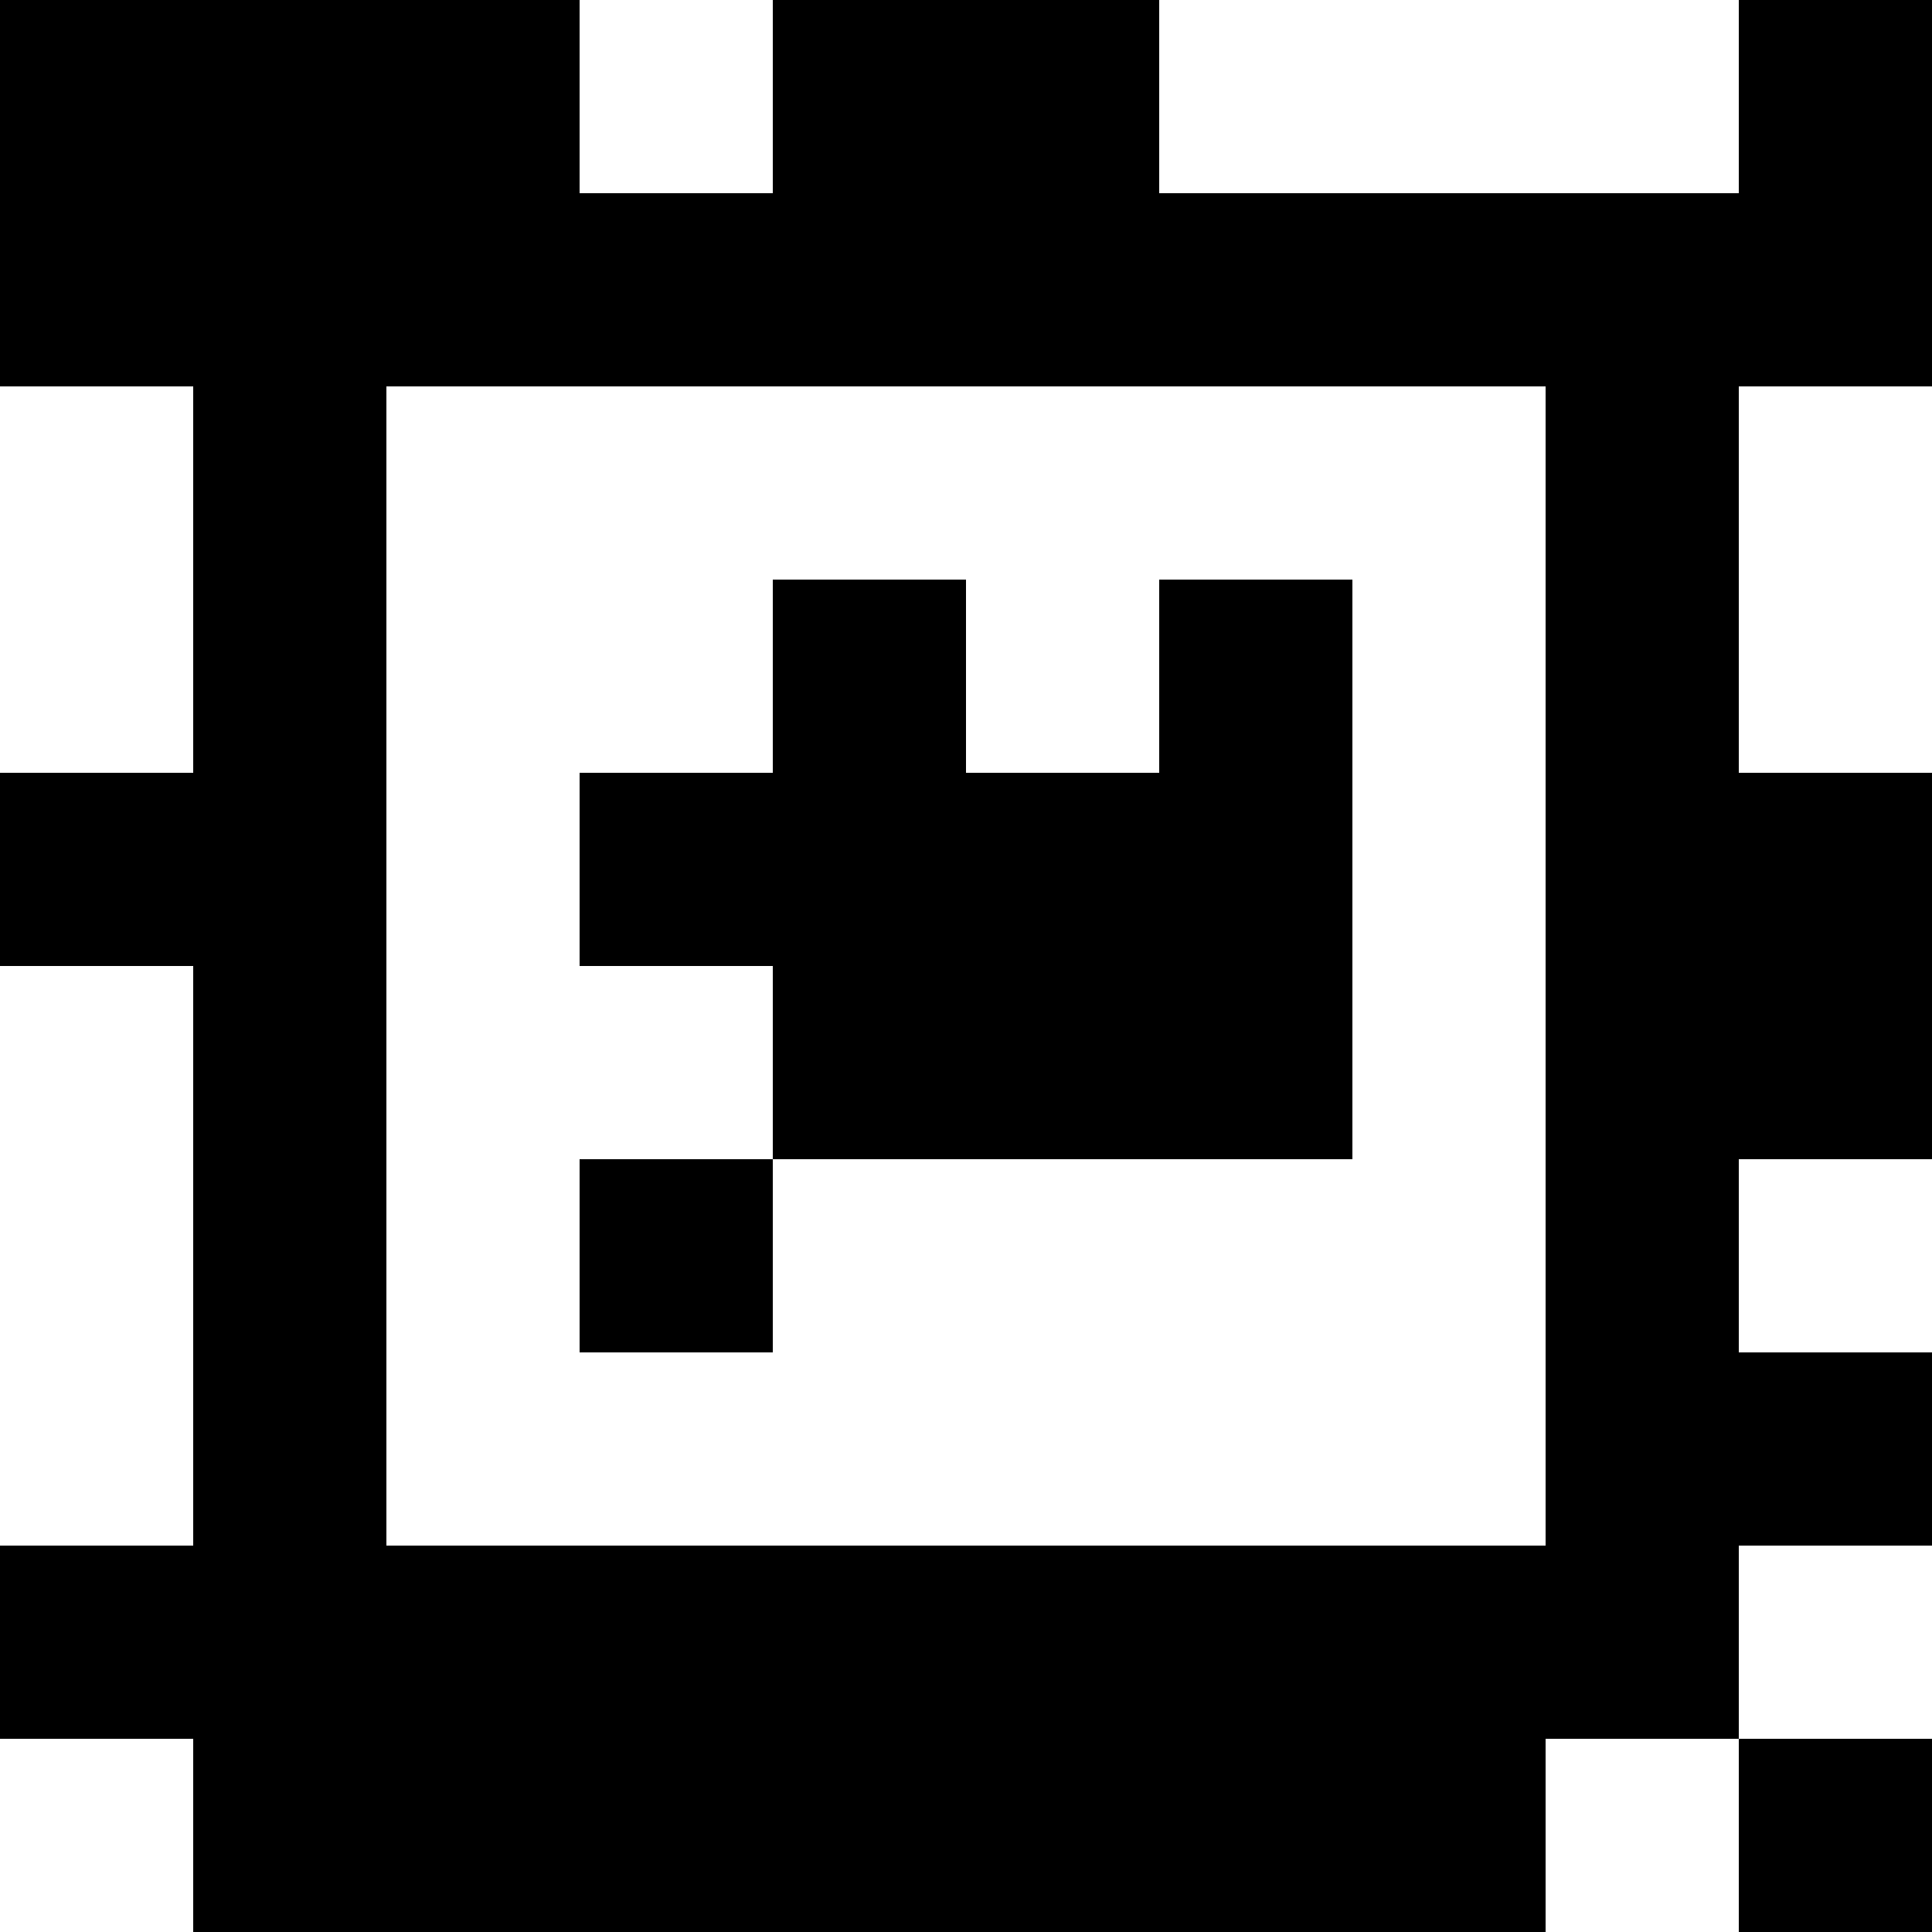 <?xml version="1.0" standalone="yes"?>
<svg xmlns="http://www.w3.org/2000/svg" width="100" height="100">
<rect width="100%" height="100%" fill="#808080" stroke="none"/>
<path style="fill:#000000; stroke:none;" d="M0 0L0 20L10 20L10 40L0 40L0 50L10 50L10 80L0 80L0 90L10 90L10 100L80 100L80 90L90 90L90 100L100 100L100 90L90 90L90 80L100 80L100 70L90 70L90 60L100 60L100 40L90 40L90 20L100 20L100 0L90 0L90 10L60 10L60 0L40 0L40 10L30 10L30 0L0 0z"/>
<path style="fill:#ffffff; stroke:none;" d="M30 0L30 10L40 10L40 0L30 0M60 0L60 10L90 10L90 0L60 0M0 20L0 40L10 40L10 20L0 20M20 20L20 80L80 80L80 20L20 20M90 20L90 40L100 40L100 20L90 20z"/>
<path style="fill:#000000; stroke:none;" d="M40 30L40 40L30 40L30 50L40 50L40 60L30 60L30 70L40 70L40 60L70 60L70 30L60 30L60 40L50 40L50 30L40 30z"/>
<path style="fill:#ffffff; stroke:none;" d="M0 50L0 80L10 80L10 50L0 50M90 60L90 70L100 70L100 60L90 60M90 80L90 90L100 90L100 80L90 80M0 90L0 100L10 100L10 90L0 90M80 90L80 100L90 100L90 90L80 90z"/>
</svg>
